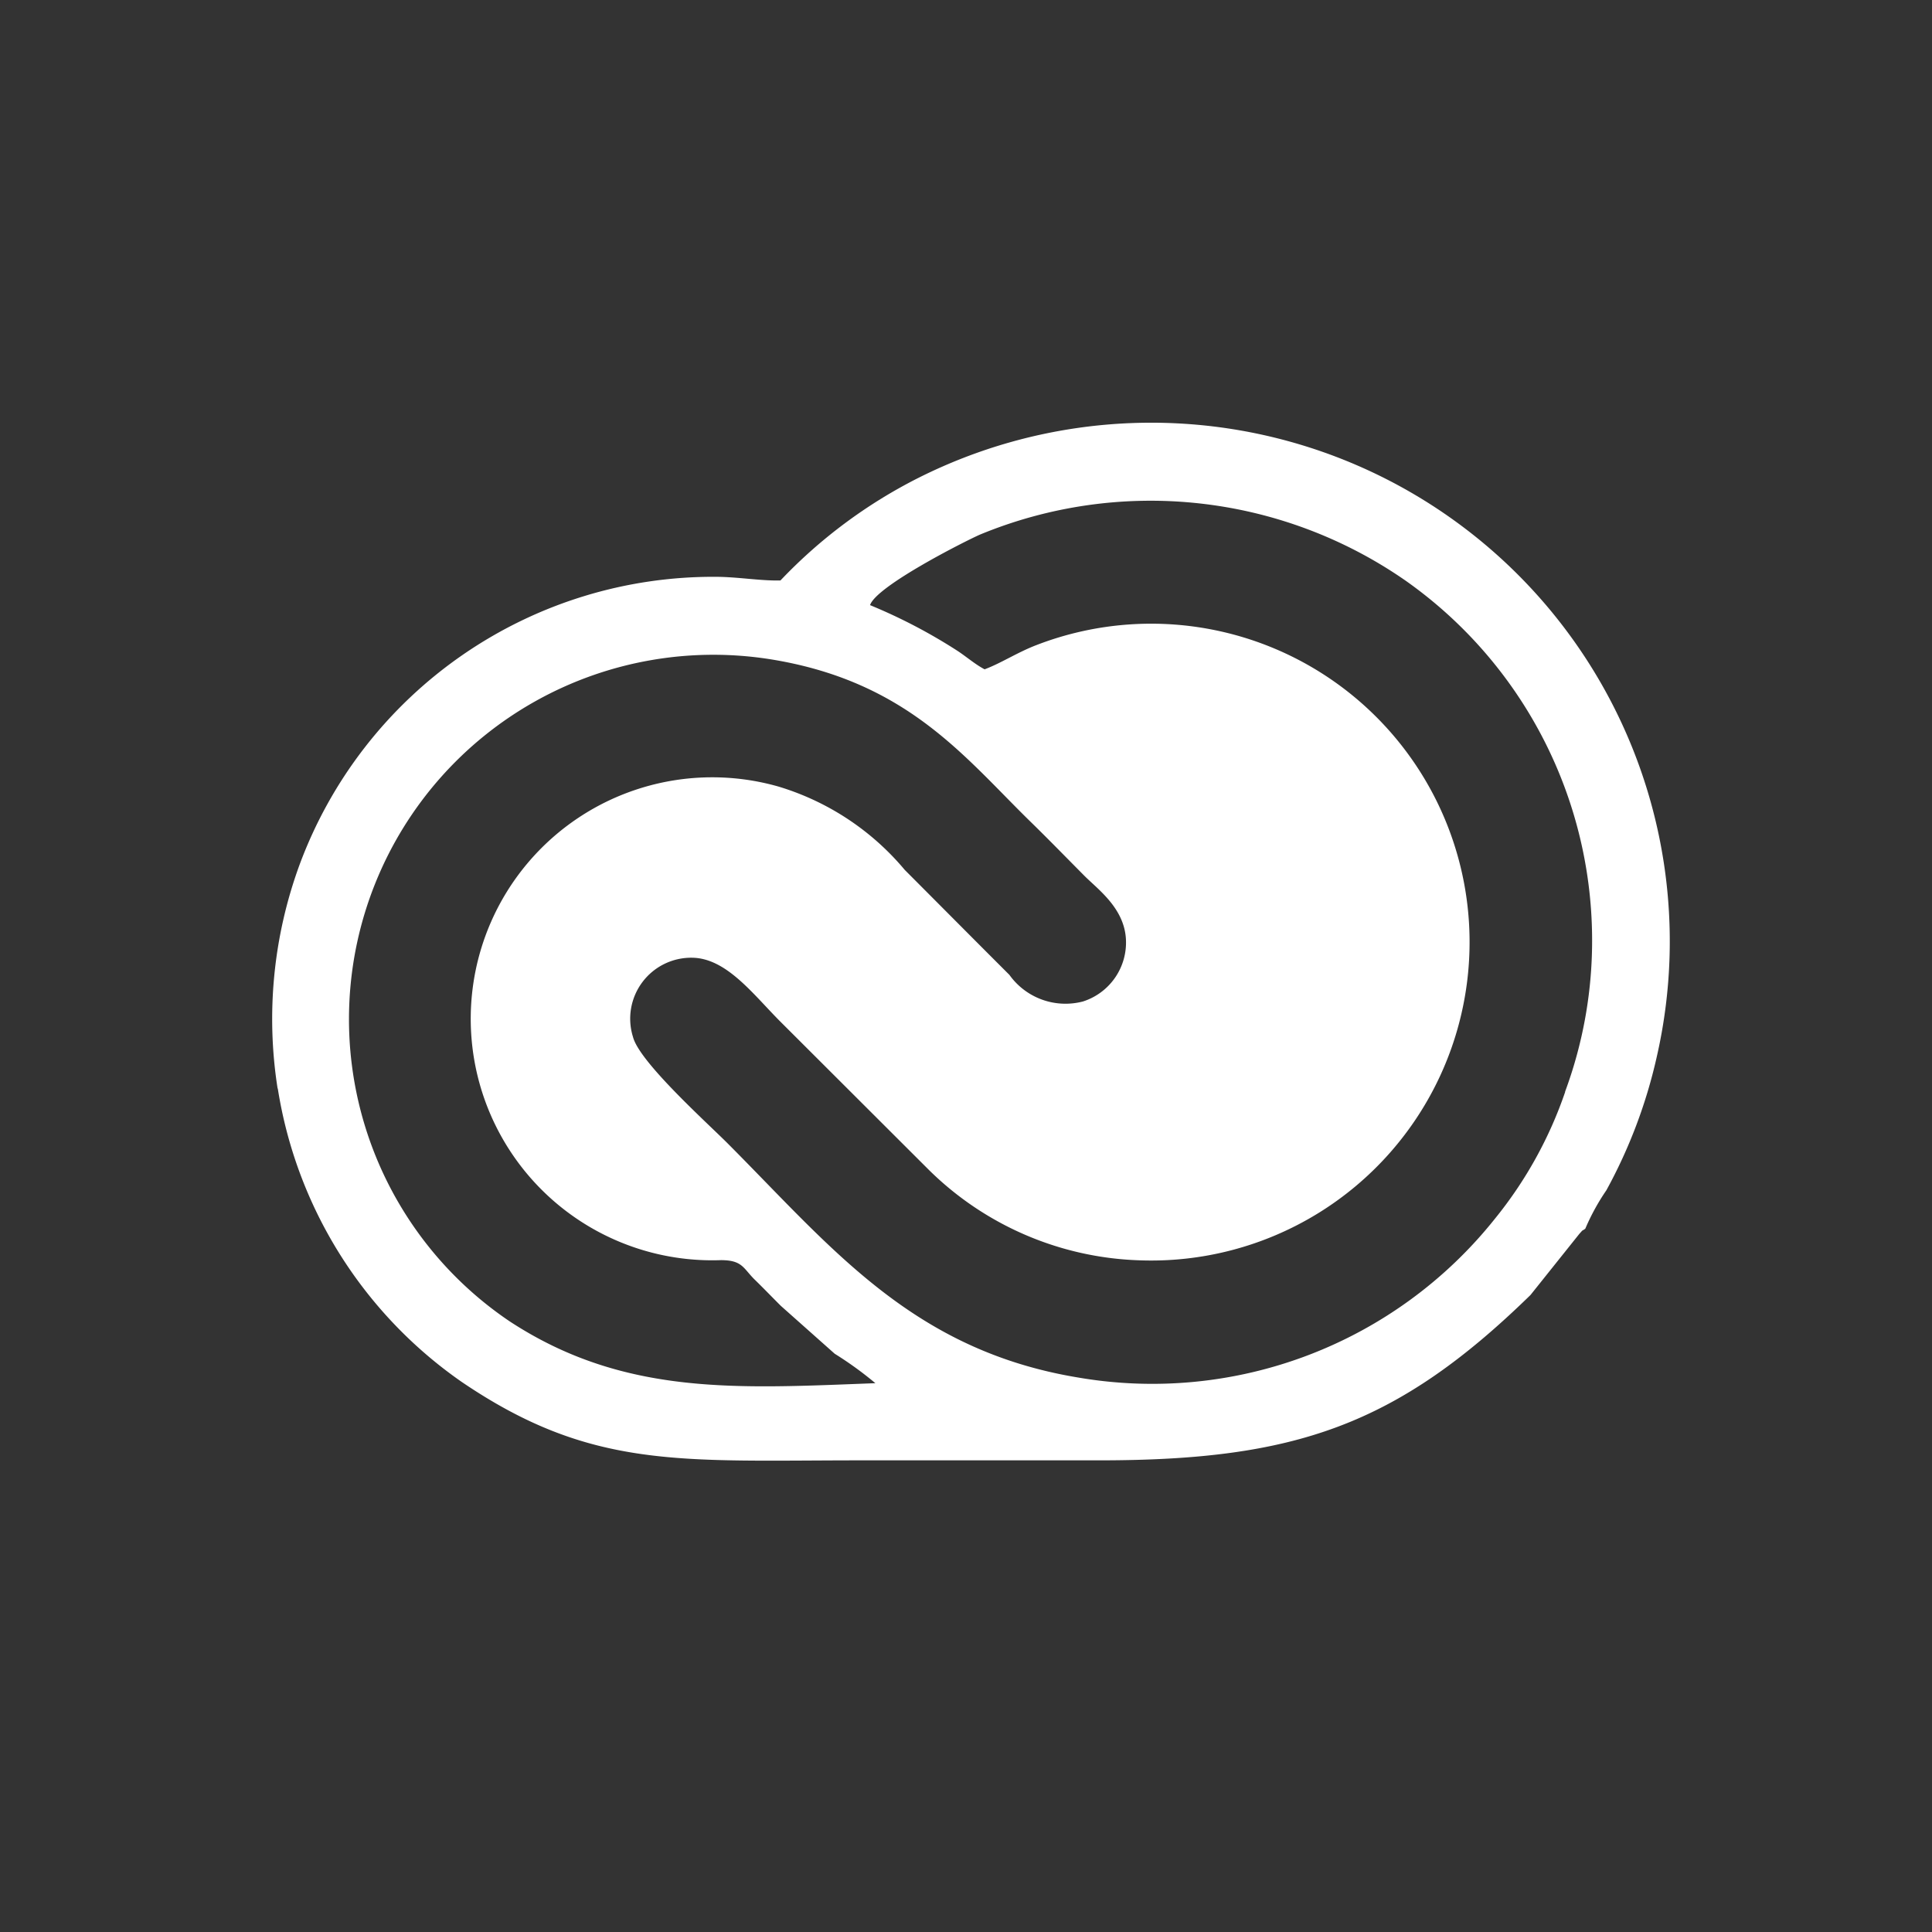 <svg xmlns="http://www.w3.org/2000/svg" xmlns:xlink="http://www.w3.org/1999/xlink" width="32" height="32" viewBox="0 0 32 32"><rect x="0" y="0" width="32" height="32" fill="#333333" stroke="none"/><defs><style>.a{clip-path:url(#b);}.b{fill:#FFFFFF;fill-rule:evenodd;}</style><clipPath id="b"><rect width="32" height="32"/></clipPath></defs><g id="a" class="a"><path class="b" d="M1161.176,1288.809a5.958,5.958,0,0,1,.674.488c-2.262.085-4.156.221-6.057-1.024a6.036,6.036,0,0,1,4.4-10.953c2.228.384,3.165,1.646,4.25,2.7.3.294.569.571.866.87.225.227.664.536.691,1.055a1.025,1.025,0,0,1-.71,1.029,1.141,1.141,0,0,1-1.22-.44c-.595-.594-1.149-1.153-1.733-1.738a4.371,4.371,0,0,0-2.092-1.381,4,4,0,1,0-.953,7.844c.364,0,.369.14.569.332.154.151.27.272.422.424Zm12.1-4.339a6.837,6.837,0,0,1-1.162,2.1,7.255,7.255,0,0,1-6.9,2.634c-2.753-.453-4.089-2.153-5.816-3.884-.346-.346-1.455-1.343-1.562-1.756a1.01,1.01,0,0,1,.979-1.314c.56.007.993.584,1.443,1.04l2.485,2.481a5.2,5.2,0,0,0,3.46,1.49,5.274,5.274,0,1,0-1.689-10.188c-.317.122-.585.3-.855.4-.157-.083-.29-.2-.44-.3a8.923,8.923,0,0,0-1.457-.763c.1-.315,1.577-1.062,1.822-1.169a7.4,7.4,0,0,1,7.056.769,7.288,7.288,0,0,1,3.081,5.891A7.2,7.2,0,0,1,1173.273,1284.471Zm-21.324-.054a7.3,7.3,0,0,0,3.045,4.859c2.151,1.461,3.629,1.3,6.6,1.3h3.957c3.235,0,4.924-.569,7.147-2.739l.807-1.01c.078-.087.027-.036.1-.087a3.652,3.652,0,0,1,.35-.638,8.434,8.434,0,0,0,.832-2.2,8.59,8.59,0,0,0-12.225-9.6,8.308,8.308,0,0,0-2.287,1.7c-.319.009-.705-.058-1.057-.06a7.306,7.306,0,0,0-6.911,4.776A7.423,7.423,0,0,0,1151.949,1284.416Z" transform="translate(-1147.351 -1266.387)"/></g></svg>